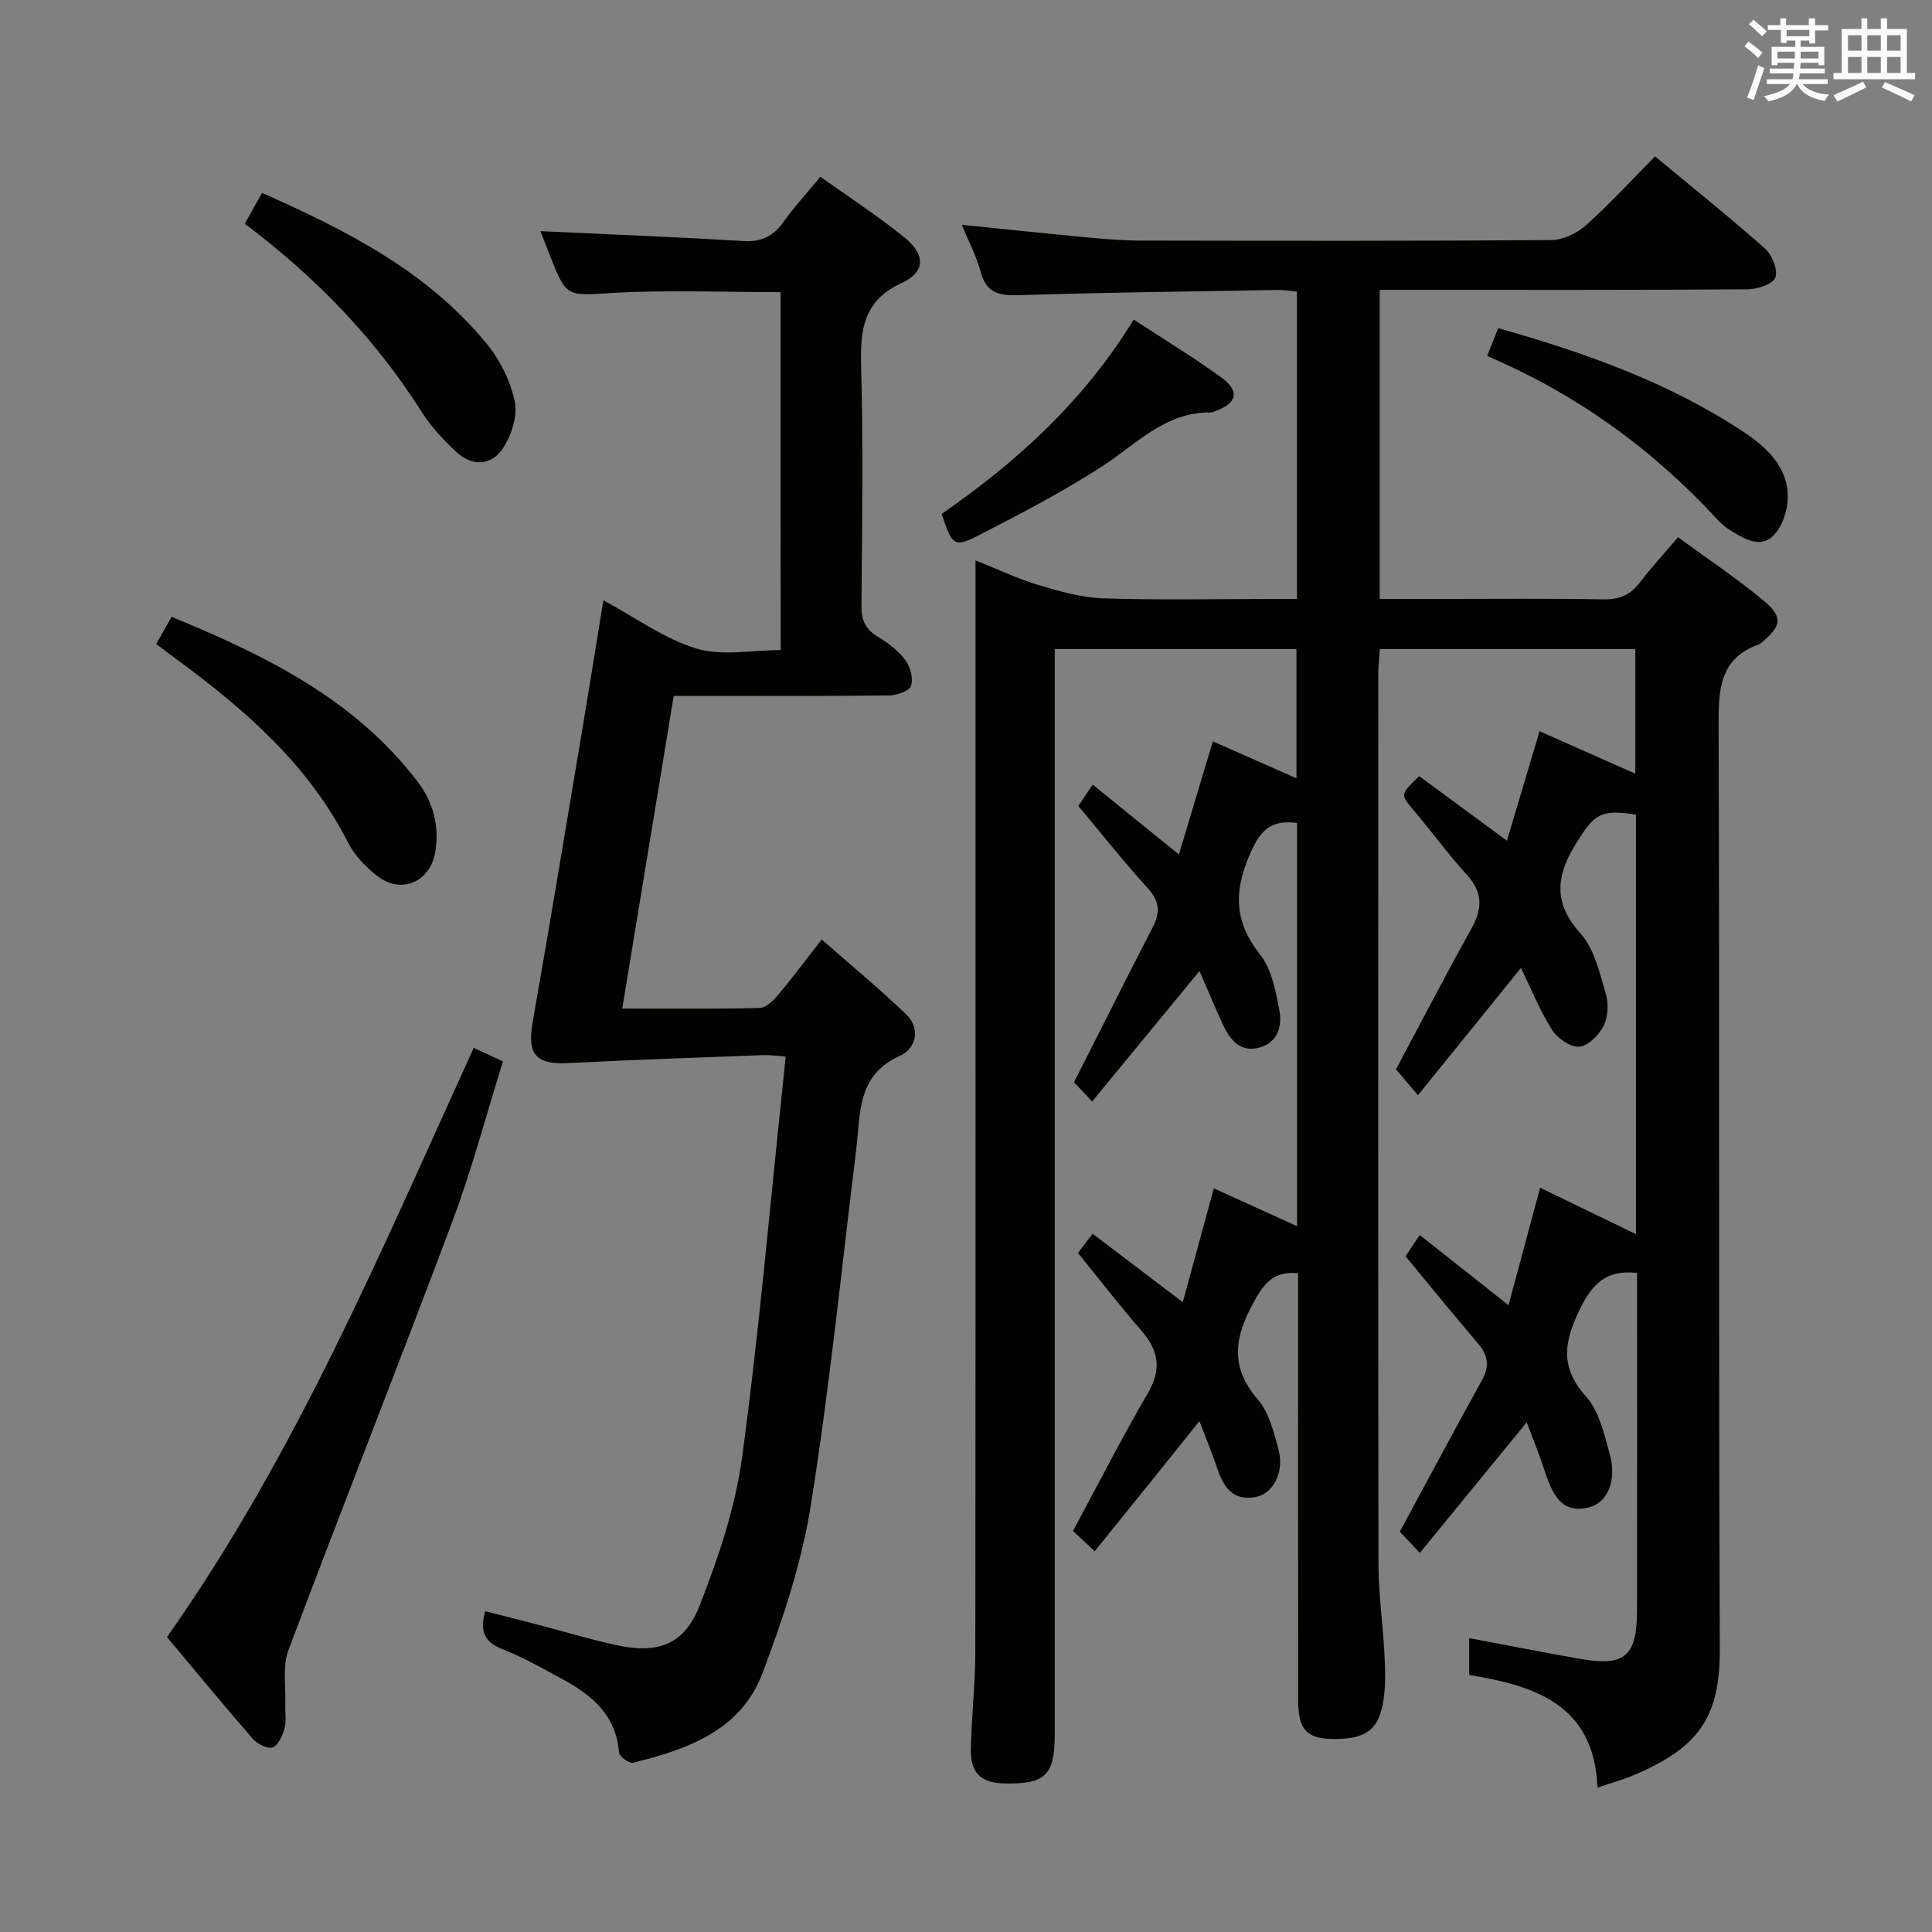 <svg enable-background="new 0 0 400 400" viewBox="0 0 400 400" xmlns="http://www.w3.org/2000/svg"><rect x="0" y="0" width="400" height="400" fill="#808080" stroke="none"/><g fill="#010100"><path d="m226.64 321.18c-2-1.88-3.3-3.11-4.49-4.22 5.23-9.69 10.12-19.28 15.52-28.57 2.89-4.97 2.2-8.82-1.39-12.94-4.48-5.14-8.64-10.55-13.1-16.04.87-1.14 1.84-2.42 3.03-3.98 6.09 4.62 11.98 9.1 18.67 14.17 2.26-8.27 4.32-15.85 6.43-23.56 5.72 2.6 11.26 5.12 17.24 7.83 0-28.27 0-55.84 0-83.48-4.73-.61-7.16.86-9.28 5.38-3.7 7.89-4.17 14.56 1.56 21.77 2.42 3.04 3.29 7.58 4.05 11.6.6 3.12-.22 6.59-3.96 7.7-4.02 1.19-6.2-1.42-7.7-4.66-1.66-3.59-3.18-7.24-4.88-11.14-7.5 9.12-14.7 17.87-22.22 27.01-1.87-1.99-3.07-3.25-3.76-3.98 5.58-11.01 10.86-21.54 16.26-32.02 1.54-2.99 1.57-5.34-.89-8.05-4.93-5.4-9.47-11.16-14.47-17.12.81-1.21 1.69-2.52 2.97-4.43 5.89 4.77 11.5 9.32 17.85 14.45 2.36-7.84 4.61-15.33 7.03-23.41 5.79 2.56 11.31 4.99 17.31 7.65 0-9.14 0-17.8 0-26.76-16.56 0-32.97 0-50.04 0v6.48 217.98c0 8.74-1.88 10.58-10.47 10.4-4.78-.1-7.01-2.17-6.91-7.06.15-6.81.92-13.61.93-20.42.07-72.99.04-145.99.04-218.98 0-2 0-3.99 0-6.76 4.58 1.83 8.69 3.8 13.01 5.09 4.37 1.31 8.92 2.62 13.43 2.77 11.65.38 23.33.13 34.99.13h5.12c0-21.45 0-42.37 0-63.63-1.34-.13-2.61-.38-3.87-.35-17.98.31-35.96.53-53.93 1.08-3.99.12-6.52-.53-7.67-4.78-.9-3.34-2.56-6.47-3.92-9.78 8.79.89 17.42 1.8 26.05 2.61 3.64.34 7.3.64 10.95.65 28.33.05 56.66.1 84.99-.1 2.44-.02 5.35-1.38 7.21-3.05 4.94-4.41 9.43-9.32 14.33-14.28 7.78 6.45 15.43 12.58 22.75 19.07 1.48 1.31 2.74 4.43 2.16 6.01-.5 1.37-3.74 2.42-5.78 2.44-23.5.17-46.99.11-70.49.11-1.79 0-3.58 0-5.65 0v64h10.37c12 0 24-.13 35.99.08 3.36.06 5.61-.98 7.58-3.58 2.3-3.04 4.9-5.84 7.83-9.28 6.04 4.42 12.09 8.45 17.65 13.07 4.16 3.45 3.8 5.33-.38 8.75-.13.11-.24.26-.38.31-8.43 2.92-8.51 9.52-8.49 17.05.23 63.66-.03 127.32.25 190.98.06 14.22-4.42 20.43-17.75 26.11-2.25.96-4.63 1.61-7.58 2.62-.66-17.14-12.82-21.08-26.56-23.34 0-2.57 0-5.01 0-7.62 7.76 1.46 15.35 2.95 22.96 4.29 9.26 1.63 11.78-.53 11.79-10.02.02-21.83.01-43.66.01-65.49 0-1.48 0-2.96 0-4.39-6.32-.7-9.22 2.15-11.83 7.49-3.3 6.76-4.23 12 1.29 18.13 2.7 2.99 3.71 7.71 4.86 11.82 1.59 5.63-.49 10.23-4.42 11.12-4.6 1.05-6.94-1.02-9.05-7.62-1.08-3.39-2.46-6.69-3.7-10.02-7.53 9.21-14.66 17.92-22.13 27.04-2.04-2.15-3.36-3.55-4.15-4.39 5.81-10.74 11.35-21.13 17.05-31.43 1.63-2.94 1.18-5.17-.93-7.63-4.98-5.81-9.79-11.76-14.93-17.97.72-1.07 1.61-2.4 2.95-4.39 6.05 4.78 11.85 9.37 18.37 14.53 2.2-8.18 4.29-15.94 6.55-24.32 6.55 3.17 12.99 6.29 19.84 9.61 0-29.37 0-58.12 0-86.86-7.42-1.16-8.59-.09-12.27 5.76-4.28 6.79-4.99 12.43.84 18.92 2.8 3.12 3.86 7.97 5.14 12.22.62 2.06.56 4.83-.36 6.72-.94 1.94-3.2 4.25-5.07 4.42-1.82.17-4.56-1.73-5.67-3.5-2.54-4.02-4.33-8.52-6.42-12.8-7.11 8.78-13.99 17.28-21.33 26.35-1.84-2.17-3.2-3.78-4.54-5.36 5.17-9.69 10.26-19.53 15.65-29.2 2.32-4.16 2.29-7.52-1.04-11.15-3.82-4.16-7.14-8.77-10.8-13.09-2.94-3.48-3.01-3.41.99-7.26 5.8 4.27 11.67 8.59 18.16 13.37 2.25-7.55 4.43-14.84 6.76-22.67 6.75 2.99 13.05 5.79 19.82 8.79 0-8.78 0-17.13 0-25.8-17.42 0-34.84 0-52.89 0-.11 1.61-.32 3.35-.32 5.09-.02 61.49-.05 122.99.04 184.48.01 6.13.91 12.26 1.23 18.4.16 3.13.29 6.34-.16 9.42-.9 6.19-3.42 8.15-9.67 8.27-6.11.11-8.03-1.71-8.03-7.94-.02-27.66-.01-55.33-.01-82.99 0-1.81 0-3.62 0-5.51-5.05-.45-6.99 1.99-9.17 5.96-3.98 7.23-5.05 13.35.81 20.16 2.35 2.73 3.34 6.84 4.32 10.49 1.22 4.54-1.11 9.02-4.69 9.72-4.88.95-6.79-2.2-8.11-6.19-1.02-3.1-2.31-6.12-3.6-9.5-7.39 9.25-14.41 17.94-21.68 26.94z"/><path d="m161.6 60.49c-11.88 0-23.22-.49-34.5.15-9.78.55-9.75 1.12-13.23-7.7-.71-1.79-1.4-3.59-1.98-5.08 14.22.67 28.12 1.2 42.01 2.05 3.79.23 6.23-1.04 8.36-4.02 2.21-3.1 4.82-5.92 7.6-9.29 5.87 4.19 11.86 8.09 17.4 12.56 4.34 3.51 4.39 7.14-.54 9.41-8.07 3.72-8.63 9.76-8.43 17.34.44 16.48.21 32.99.06 49.48-.03 3.03.86 4.92 3.45 6.47 2.11 1.27 4.2 2.88 5.65 4.82 1.03 1.38 1.67 3.8 1.17 5.32-.35 1.07-2.92 1.96-4.51 1.98-12.99.16-25.99.09-38.99.09-1.79 0-3.59 0-5.63 0-3.57 21.67-7.06 42.89-10.66 64.74 9.87 0 19.17.11 28.45-.12 1.3-.03 2.81-1.51 3.8-2.68 2.89-3.43 5.56-7.04 9.05-11.5 5.95 5.24 11.92 10.16 17.49 15.51 3.09 2.96 1.94 7.13-1.19 8.52-9.11 4.04-8.26 12.09-9.18 19.62-3.02 24.56-5.5 49.2-9.4 73.62-1.89 11.82-5.76 23.47-10.02 34.71-4.47 11.8-15.54 15.71-26.78 18.47-.79.19-2.82-1.3-2.89-2.12-.59-7.63-5.5-11.82-11.57-15.11-4.09-2.21-8.16-4.56-12.47-6.24-3.67-1.43-4.87-3.55-3.66-7.9 3.51.89 7.09 1.79 10.66 2.72 5.46 1.42 10.86 3.07 16.37 4.27 8.8 1.92 14.2-.02 17.44-8.35 3.82-9.81 7.29-20.07 8.7-30.43 3.47-25.49 5.68-51.16 8.39-76.75.21-1.95.4-3.9.65-6.29-1.78-.13-3.23-.36-4.66-.31-13.44.51-26.88.96-40.31 1.65-6.81.35-8.59-1.81-7.41-8.53 3.69-20.92 7.13-41.89 10.65-62.84 1.36-8.13 2.65-16.27 3.98-24.45 6.67 3.59 12.6 7.97 19.26 9.99 5.29 1.61 11.46.32 17.46.32-.04-25.13-.04-49.55-.04-74.1z"/><path d="m98.08 216.94c2.16 1.01 3.81 1.78 6.05 2.82-3.47 11.09-6.41 22.29-10.45 33.08-11.13 29.69-22.82 59.17-33.98 88.85-1.25 3.33-.49 7.43-.63 11.17-.06 1.66.26 3.41-.16 4.97-.4 1.49-1.26 3.5-2.43 3.94-1.04.39-3.2-.68-4.13-1.75-5.9-6.77-11.6-13.71-17.78-21.09 26.56-37.6 44.35-79.93 63.51-121.99z"/><path d="m50.68 46.32c1.26-2.26 2.3-4.12 3.57-6.38 17.46 7.74 34.26 16.23 46.56 31.28 2.73 3.34 4.87 7.67 5.76 11.86.62 2.94-.63 6.87-2.33 9.56-2.43 3.85-6.48 4.01-9.82.88-2.65-2.47-5.21-5.22-7.13-8.26-9.63-15.21-21.93-27.88-36.61-38.94z"/><path d="m32.34 133.33c1.14-2.01 2.03-3.58 3.19-5.62 19.35 7.96 37.84 16.97 50.92 34.11 3.23 4.23 4.57 9.17 3.67 14.57-1.03 6.14-6.93 8.82-11.89 5.06-2.45-1.86-4.8-4.33-6.18-7.03-8.17-16.06-21.23-27.44-35.39-37.84-1.33-.98-2.64-1.98-4.32-3.25z"/><path d="m234.72 66.17c6.27 4.1 12.36 7.78 18.1 11.95 3.93 2.85 3.33 5.33-1.19 7.01-.31.12-.64.27-.96.26-9.42-.11-15.36 6.54-22.48 11.16-8.03 5.22-16.6 9.66-25.13 14.06-5.56 2.87-5.84 2.51-8.11-4.2 15.49-10.72 29.33-23.22 39.77-40.24z"/><path d="m307.9 73.71c.8-2.03 1.46-3.71 2.28-5.77 17.89 5.06 35.16 11.16 50.65 21.38 4.72 3.12 9.22 7.13 9.31 13.38.04 2.78-1.09 6.32-2.99 8.2-2.78 2.75-6.2.57-9.06-1.2-.97-.61-1.85-1.42-2.64-2.27-13.36-14.44-28.94-25.78-47.55-33.72z"/></g><path d="m361.2 9.6.8-1c.9.7 1.9 1.4 2.9 2.3l-.9 1.1c-1-1-2-1.8-2.8-2.4zm.5 10.6c.9-2.1 1.6-4.3 2.3-6.7.4.2.8.4 1.3.6-.7 2.1-1.5 4.3-2.2 6.6zm.4-15.2.9-.9c1 .8 2 1.6 2.8 2.4l-1 1c-.9-.9-1.8-1.7-2.7-2.5zm12.5-1.2h1.2v1.4h2.7v1.1h-2.7v2.7h-1.2v-.6h-1.8v1.3h4.9v3.8h-1.2v-.5h-3.7c0 .4-.1.9-.1 1.2h5.1v1h-5.2c0 .5-.1.9-.2 1.2h6v1h-5.2c1.1 1.3 2.9 2 5.5 2.2-.4.4-.7.8-.9 1.3-2.9-.5-4.8-1.6-5.7-3.5h-.1c-.8 1.7-2.7 2.9-5.9 3.6-.2-.4-.6-.8-.9-1.1 2.8-.6 4.6-1.4 5.4-2.5h-4.8v-1h5.3c.1-.3.2-.7.2-1.2h-4.9v-1h5c0-.4 0-.8.1-1.2h-3.5v.5h-1.2v-3.8h4.9v-1.3h-1.8v.5h-1.2v-2.7h-2.7v-1h2.6v-1.4h1.2v1.4h4.7v-1.4zm-6.6 8.3h3.6c0-.4 0-.9 0-1.4h-3.6zm1.9-4.6h4.7v-1.3h-4.7zm6.6 3.2h-3.7v1.4h3.7z" fill="#fbfafc"/><path d="m385.3 3.8h1.3v2.2h2.8v-2.2h1.3v2.2h4.1v9.1h1.7v1.3h-16.9v-1.3h1.7v-9.1h4.1v-2.2zm.4 13.1.7 1.2c-1.8.9-3.8 1.9-6 2.9-.2-.4-.5-.8-.8-1.3 2.3-1 4.3-1.9 6.1-2.8zm-3.1-6.4h2.8v-3.2h-2.8zm0 4.6h2.8v-3.3h-2.8zm4-4.6h2.8v-3.2h-2.8zm0 4.6h2.8v-3.3h-2.8zm3.7 1.9c2.1.9 4.1 1.8 6.1 2.7l-.7 1.3c-2.2-1.1-4.2-2-6.1-2.9zm3.2-9.7h-2.8v3.2h2.8zm-2.8 7.8h2.8v-3.3h-2.8z" fill="#fbfafc"/></svg>